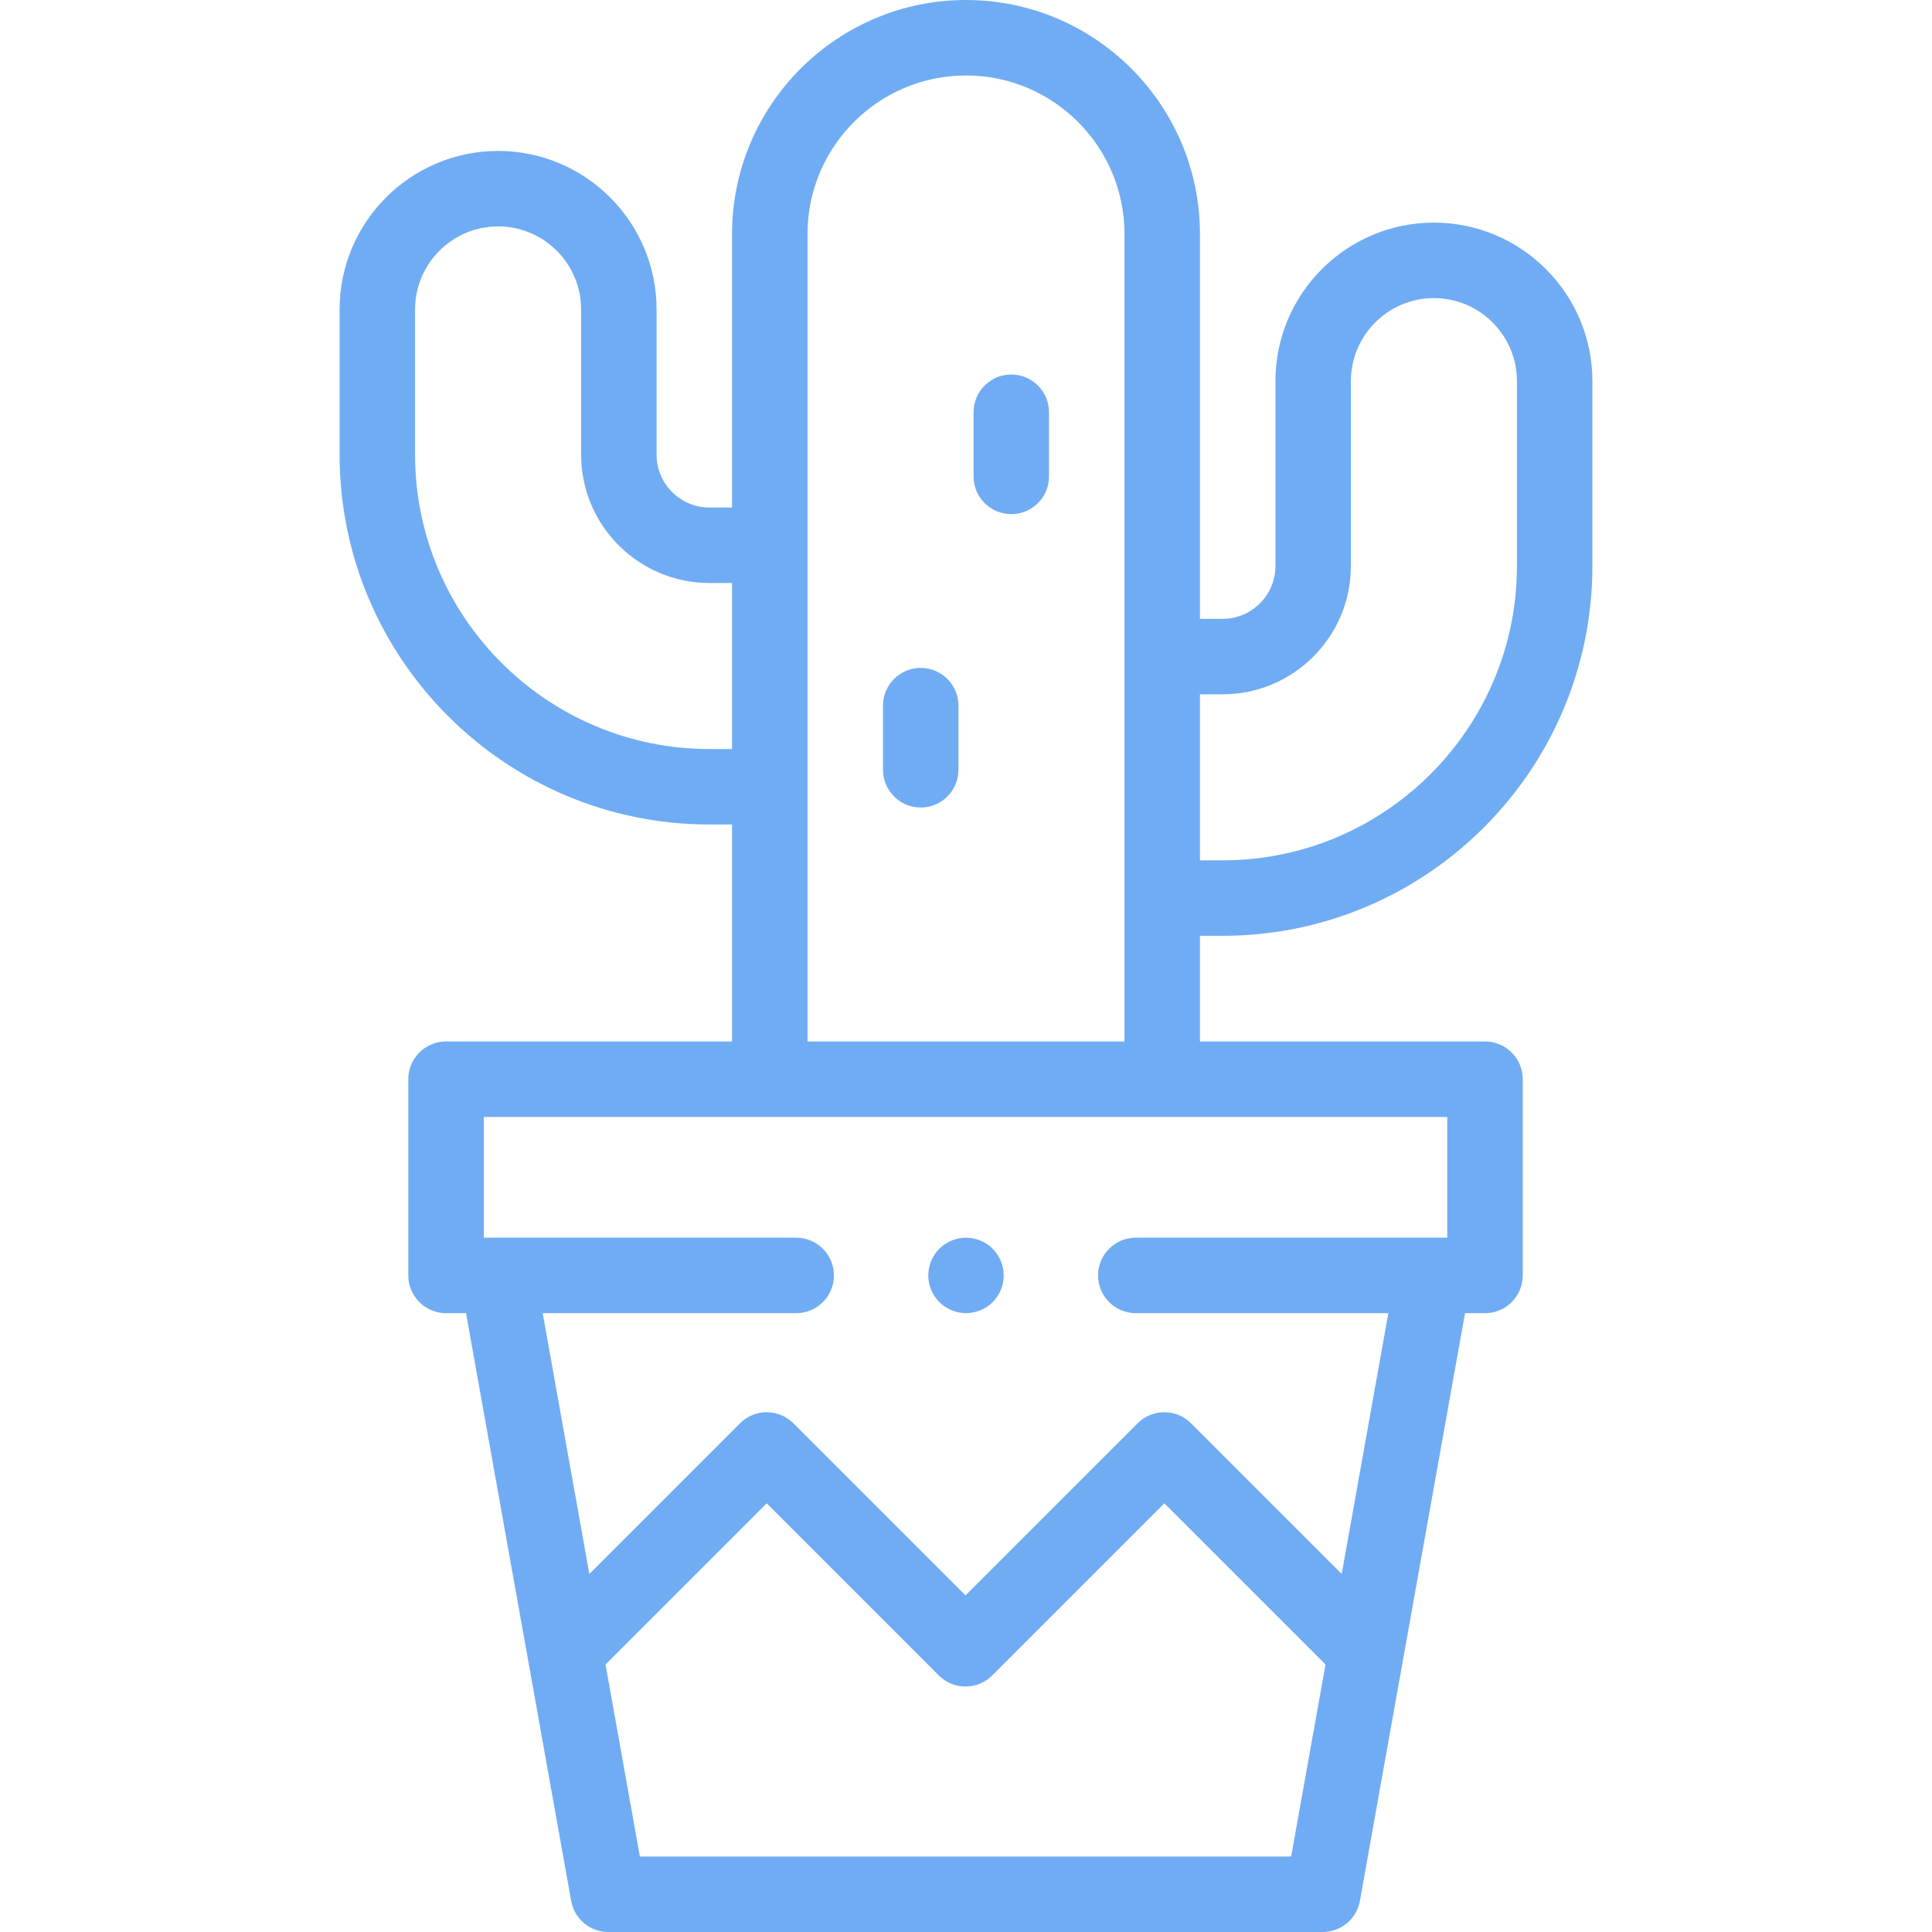 <?xml version="1.0"?>
<svg xmlns="http://www.w3.org/2000/svg" xmlns:xlink="http://www.w3.org/1999/xlink" xmlns:svgjs="http://svgjs.com/svgjs" version="1.1" width="512" height="512" x="0" y="0" viewBox="0 0 512 512" style="enable-background:new 0 0 512 512" xml:space="preserve" class=""><g><g xmlns="http://www.w3.org/2000/svg" id="XMLID_1252_"><g id="XMLID_890_"><path id="XMLID_893_" d="m324 248c54.037 0 98-43.962 98-98v-49c0-23.159-18.841-42-42-42s-42 18.841-42 42v49c0 7.72-6.28 14-14 14h-6v-102c0-34.187-27.813-62-62-62s-62 27.813-62 62v72.5h-6c-7.72 0-14-6.28-14-14v-38.5c0-23.159-18.841-42-42-42s-42 18.841-42 42v38.5c0 54.038 43.963 98 98 98h6v57.5h-75.794c-5.522 0-10 4.477-10 10v52c0 5.523 4.478 10 10 10h5.297l27.859 155.761c.853 4.768 5 8.239 9.844 8.239h189.334c4.844 0 8.991-3.471 9.844-8.239l27.859-155.761h5.297c5.522 0 10-4.477 10-10v-52c0-5.523-4.478-10-10-10h-75.54v-28zm0-64c18.748 0 34-15.252 34-34v-49c0-12.131 9.869-22 22-22s22 9.869 22 22v49c0 43.009-34.99 78-78 78h-6v-44zm-136 14.5c-43.01 0-78-34.991-78-78v-38.5c0-12.131 9.869-22 22-22s22 9.869 22 22v38.5c0 18.748 15.252 34 34 34h6v44zm154.17 293.5h-172.594l-9.103-50.891 42.711-42.711 45.617 45.618c3.906 3.905 10.236 3.905 14.143 0l45.617-45.618 42.711 42.711zm41.37-164h-82.54c-5.522 0-10 4.477-10 10s4.478 10 10 10h66.926l-12.362 69.116-39.931-39.931c-3.906-3.905-10.236-3.905-14.143 0l-45.617 45.618-45.617-45.618c-3.906-3.905-10.236-3.905-14.143 0l-39.931 39.931-12.362-69.116h67.182c5.522 0 10-4.477 10-10s-4.478-10-10-10h-82.796v-32h255.334zm-169.54-52v-214c0-23.159 18.841-42 42-42s42 18.841 42 42v214z" fill="#70acf3" data-original="#000000" style="" class=""/><path id="XMLID_1051_" d="m244 177c-5.522 0-10 4.477-10 10v17c0 5.523 4.478 10 10 10s10-4.477 10-10v-17c0-5.523-4.478-10-10-10z" fill="#70acf3" data-original="#000000" style="" class=""/><path id="XMLID_1052_" d="m268 99.25c-5.522 0-10 4.477-10 10v17c0 5.523 4.478 10 10 10s10-4.477 10-10v-17c0-5.523-4.478-10-10-10z" fill="#70acf3" data-original="#000000" style="" class=""/><path id="XMLID_1054_" d="m256 328c-2.63 0-5.21 1.07-7.07 2.93s-2.93 4.44-2.93 7.07 1.069 5.21 2.93 7.07 4.44 2.93 7.07 2.93 5.21-1.07 7.069-2.93c1.86-1.86 2.931-4.44 2.931-7.07s-1.07-5.21-2.931-7.07c-1.859-1.86-4.439-2.93-7.069-2.93z" fill="#70acf3" data-original="#000000" style="" class=""/></g></g></g></svg>
